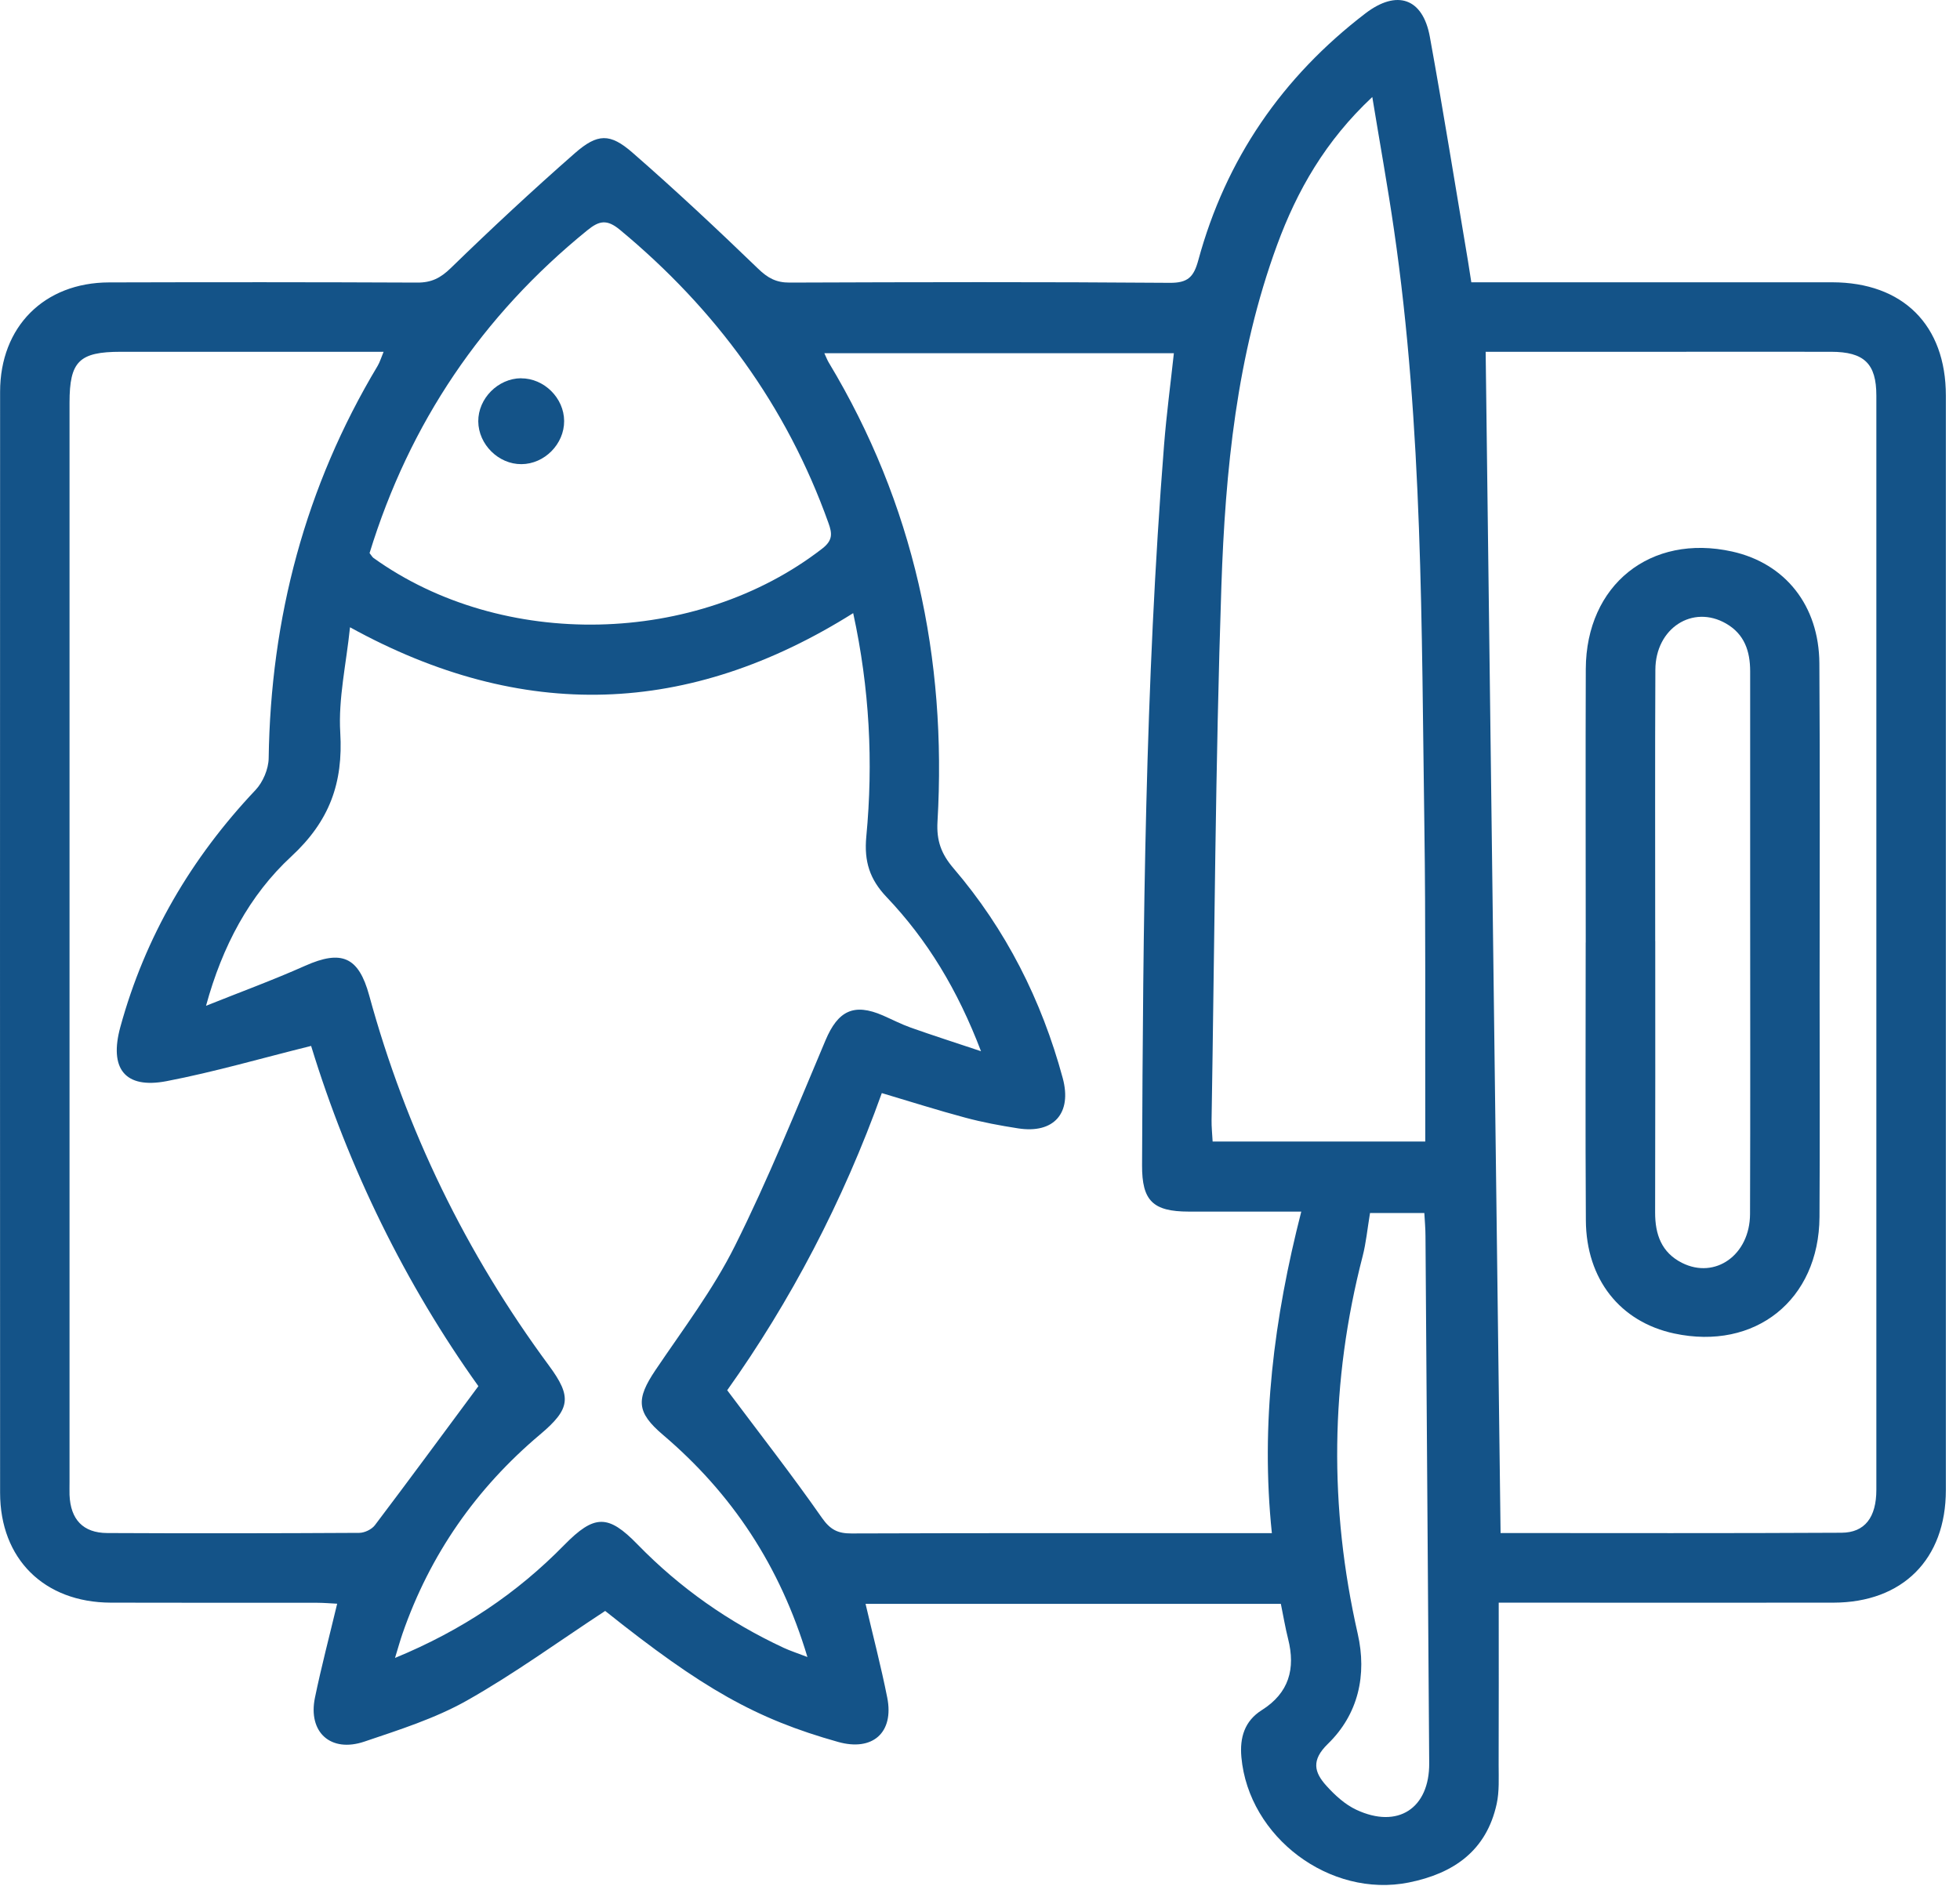 <svg width="80" height="77" viewBox="0 0 80 77" fill="none" xmlns="http://www.w3.org/2000/svg">
<path d="M61.172 65.425C61.172 67.696 61.177 69.874 61.169 72.053C61.169 72.584 61.2 73.131 61.089 73.64C60.67 75.556 59.33 76.481 57.504 76.849C54.283 77.493 50.965 75.001 50.669 71.734C50.596 70.931 50.8 70.256 51.498 69.815C52.614 69.112 52.883 68.124 52.576 66.905C52.46 66.448 52.384 65.981 52.28 65.475H35.329C35.627 66.753 35.959 68.02 36.214 69.301C36.498 70.732 35.615 71.506 34.209 71.111C30.853 70.168 28.679 68.939 24.701 65.763C22.797 67.011 20.987 68.333 19.05 69.425C17.755 70.154 16.294 70.616 14.873 71.097C13.495 71.563 12.564 70.713 12.855 69.304C13.116 68.039 13.447 66.787 13.762 65.468C13.499 65.456 13.22 65.43 12.941 65.43C10.134 65.427 7.328 65.434 4.52 65.425C1.801 65.415 0.004 63.639 0.004 60.937C-0.001 45.957 -0.001 30.976 0.004 15.995C0.004 13.338 1.803 11.536 4.449 11.529C8.645 11.517 12.839 11.517 17.035 11.536C17.613 11.538 17.982 11.349 18.401 10.942C20.05 9.338 21.733 7.771 23.462 6.255C24.388 5.443 24.899 5.433 25.811 6.227C27.566 7.757 29.266 9.35 30.943 10.968C31.336 11.349 31.679 11.538 32.229 11.536C37.398 11.517 42.57 11.505 47.74 11.546C48.491 11.553 48.725 11.302 48.91 10.624C50.032 6.494 52.339 3.143 55.732 0.546C57.018 -0.437 58.074 -0.077 58.361 1.502C58.915 4.55 59.403 7.61 59.919 10.665C59.962 10.923 60 11.181 60.054 11.524C60.409 11.524 60.724 11.524 61.042 11.524C65.622 11.524 70.199 11.522 74.779 11.524C77.671 11.527 79.423 13.27 79.423 16.151C79.425 31.045 79.425 45.935 79.423 60.828C79.423 63.656 77.656 65.42 74.834 65.425C70.609 65.432 66.384 65.425 62.159 65.425C61.842 65.425 61.525 65.425 61.172 65.425ZM8.41 41.059C9.76 40.517 11.129 40.017 12.457 39.425C13.94 38.765 14.636 39.056 15.067 40.628C16.569 46.127 19.02 51.162 22.404 55.744C23.351 57.025 23.285 57.515 22.044 58.56C19.434 60.76 17.549 63.462 16.429 66.689C16.334 66.964 16.256 67.246 16.123 67.682C18.873 66.547 21.101 65.039 23.026 63.076C24.26 61.818 24.821 61.811 26.024 63.05C27.753 64.826 29.747 66.225 31.99 67.27C32.262 67.395 32.548 67.487 32.956 67.644C31.838 63.916 29.872 60.966 27.057 58.572C25.979 57.655 25.951 57.125 26.754 55.931C27.874 54.269 29.103 52.651 29.993 50.868C31.36 48.133 32.504 45.286 33.695 42.466C34.202 41.265 34.848 40.936 36.039 41.455C36.418 41.621 36.785 41.812 37.173 41.95C38.059 42.265 38.957 42.551 40.041 42.914C39.082 40.399 37.848 38.367 36.186 36.619C35.497 35.895 35.265 35.165 35.359 34.154C35.648 31.12 35.492 28.099 34.824 25.03C28.12 29.242 21.333 29.489 14.286 25.607C14.132 27.106 13.805 28.518 13.888 29.905C14.011 31.966 13.45 33.519 11.889 34.964C10.182 36.541 9.073 38.627 8.41 41.057V41.059ZM29.681 56.753C31.035 58.56 32.338 60.229 33.55 61.965C33.889 62.448 34.197 62.602 34.751 62.6C40.157 62.581 45.564 62.588 50.972 62.588H51.913C51.446 58.11 52.002 53.807 53.113 49.461C51.467 49.461 49.994 49.461 48.521 49.461C47.058 49.459 46.608 49.019 46.615 47.569C46.655 37.758 46.738 27.95 47.513 18.162C47.612 16.912 47.778 15.668 47.913 14.42H33.647C33.73 14.598 33.768 14.702 33.825 14.797C37.301 20.573 38.651 26.86 38.265 33.543C38.22 34.32 38.419 34.86 38.914 35.44C41.059 37.945 42.514 40.827 43.376 44.008C43.764 45.445 43.013 46.291 41.554 46.063C40.827 45.95 40.098 45.815 39.388 45.623C38.263 45.322 37.15 44.967 35.992 44.623C34.403 49.061 32.25 53.144 29.681 56.755V56.753ZM12.697 42.698C10.672 43.2 8.751 43.761 6.798 44.136C5.095 44.462 4.446 43.622 4.913 41.921C5.926 38.227 7.802 35.032 10.428 32.252C10.731 31.933 10.958 31.397 10.966 30.959C11.048 25.226 12.457 19.872 15.411 14.941C15.505 14.783 15.557 14.6 15.657 14.361C12.019 14.361 8.474 14.361 4.929 14.361C3.231 14.361 2.838 14.752 2.838 16.436C2.838 31.123 2.838 45.807 2.838 60.494C2.838 60.672 2.833 60.85 2.838 61.027C2.878 62.027 3.388 62.578 4.377 62.583C7.804 62.6 11.233 62.595 14.66 62.576C14.878 62.576 15.171 62.436 15.302 62.263C16.701 60.414 18.075 58.543 19.526 56.587C16.557 52.436 14.226 47.692 12.699 42.698H12.697ZM60.639 14.359C60.843 30.493 61.044 46.516 61.248 62.583C65.894 62.583 70.528 62.597 75.163 62.571C76.119 62.566 76.586 61.939 76.586 60.816C76.588 45.928 76.588 31.038 76.586 16.149C76.586 14.842 76.086 14.364 74.743 14.361C72.411 14.357 70.076 14.361 67.743 14.361C65.326 14.361 62.908 14.361 60.641 14.361L60.639 14.359ZM58.174 46.603C58.174 46.227 58.174 45.935 58.174 45.644C58.164 41.687 58.195 37.73 58.138 33.773C58.02 25.626 58.077 17.468 56.897 9.376C56.642 7.617 56.324 5.867 56.012 3.96C54.103 5.746 52.943 7.773 52.123 10.009C50.475 14.501 50.011 19.211 49.852 23.931C49.608 31.189 49.573 38.454 49.452 45.717C49.447 45.999 49.478 46.283 49.495 46.601H58.172L58.174 46.603ZM15.084 22.579C15.169 22.685 15.197 22.742 15.242 22.775C20.509 26.555 28.428 26.375 33.562 22.394C33.995 22.058 33.969 21.78 33.815 21.352C32.103 16.561 29.209 12.621 25.305 9.383C24.772 8.941 24.459 9.005 23.971 9.402C19.678 12.888 16.718 17.265 15.084 22.579ZM55.919 49.521C55.81 50.177 55.758 50.738 55.619 51.278C54.292 56.402 54.245 61.534 55.417 66.694C55.799 68.373 55.446 69.979 54.195 71.194C53.511 71.859 53.644 72.354 54.139 72.901C54.487 73.287 54.901 73.666 55.363 73.881C57.056 74.672 58.347 73.822 58.335 71.977C58.285 64.807 58.235 57.634 58.183 50.463C58.183 50.153 58.153 49.84 58.136 49.518H55.917L55.919 49.521Z" fill="#145388"/>
<path d="M64.724 38.476C64.724 34.753 64.712 31.03 64.726 27.308C64.741 23.874 67.367 21.776 70.699 22.515C72.863 22.995 74.246 24.717 74.26 27.08C74.289 31.511 74.27 35.944 74.27 40.375C74.27 43.477 74.284 46.579 74.265 49.682C74.244 53.068 71.639 55.145 68.335 54.437C66.131 53.965 64.743 52.227 64.729 49.819C64.705 46.037 64.722 42.255 64.722 38.473L64.724 38.476ZM67.561 38.419C67.561 42.111 67.566 45.805 67.556 49.497C67.554 50.394 67.817 51.133 68.655 51.555C70.01 52.234 71.423 51.23 71.43 49.561C71.445 45.158 71.435 40.756 71.435 36.356C71.435 33.372 71.433 30.389 71.435 27.405C71.435 26.583 71.201 25.887 70.453 25.456C69.091 24.67 67.573 25.64 67.566 27.341C67.547 31.033 67.561 34.727 67.559 38.419H67.561Z" fill="#145388"/>
<path d="M21.265 15.444C22.205 15.439 23.022 16.246 23.026 17.186C23.031 18.127 22.224 18.944 21.283 18.948C20.348 18.955 19.529 18.143 19.521 17.203C19.514 16.268 20.327 15.448 21.267 15.441L21.265 15.444Z" fill="#145388"/>
</svg>
